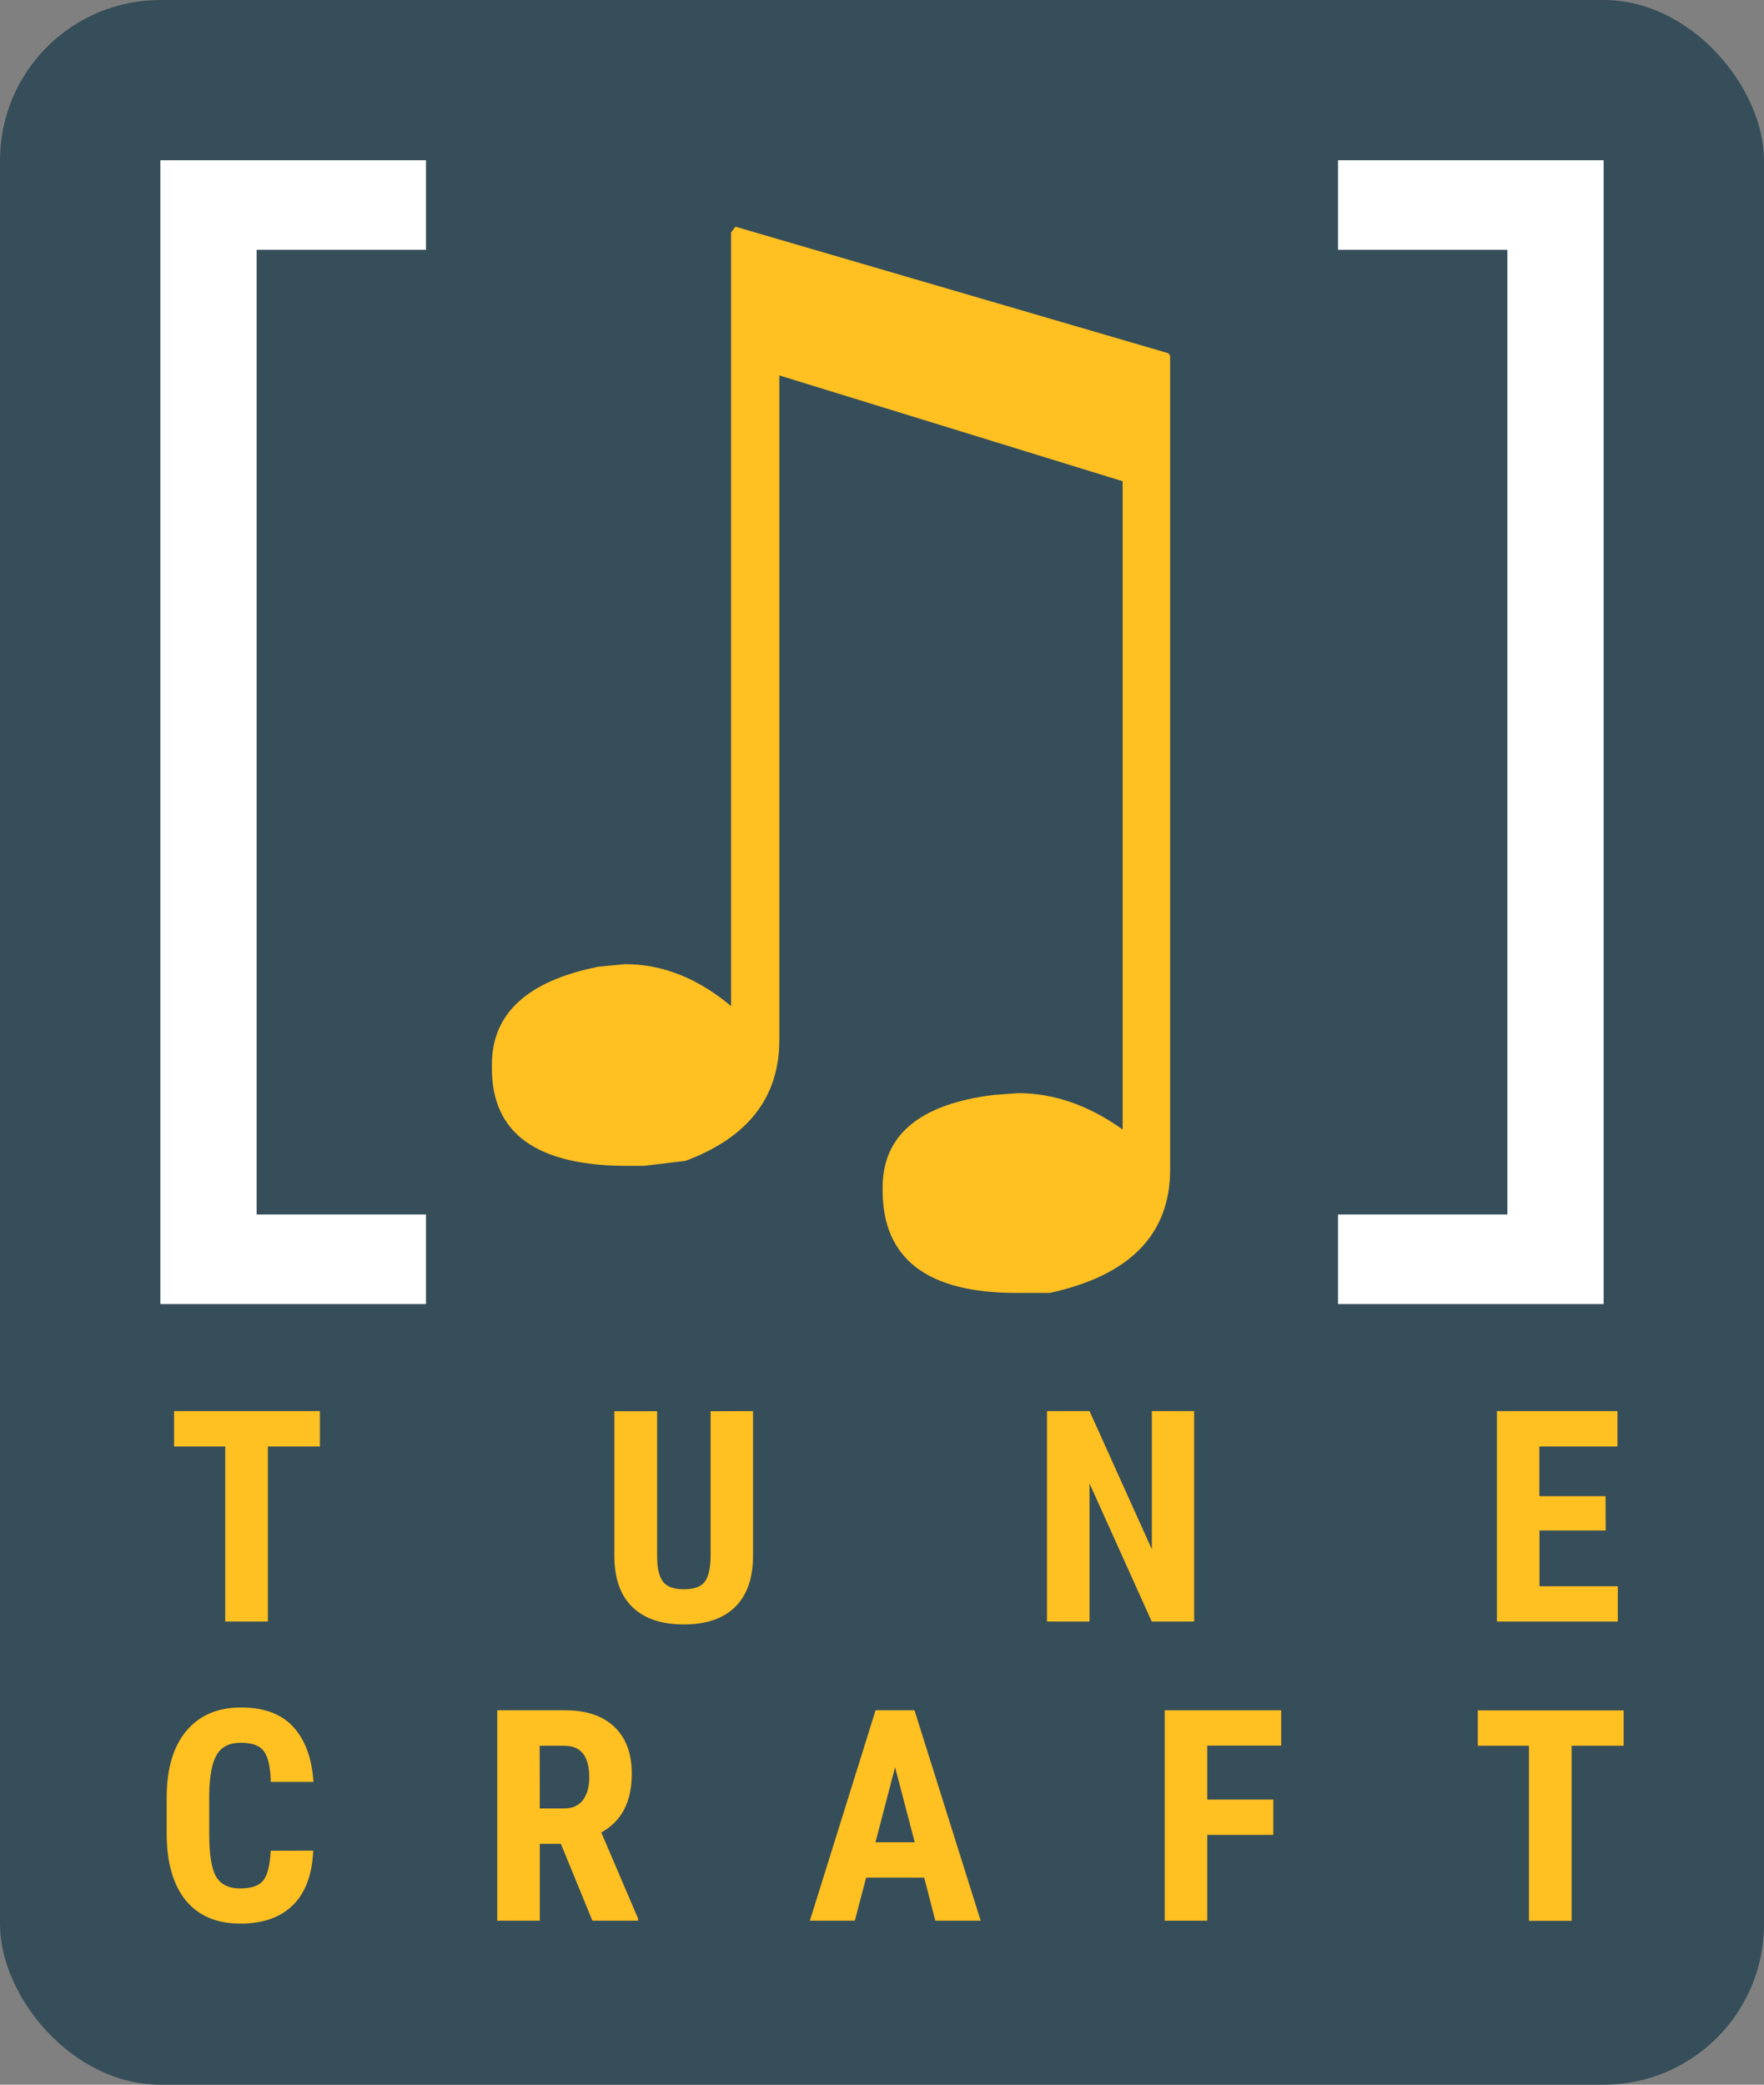 <?xml version="1.0" encoding="UTF-8" standalone="no"?>
<svg
   xmlns:dc="http://purl.org/dc/elements/1.1/"
   xmlns:cc="http://creativecommons.org/ns#"
   xmlns:rdf="http://www.w3.org/1999/02/22-rdf-syntax-ns#"
   xmlns:svg="http://www.w3.org/2000/svg"
   xmlns="http://www.w3.org/2000/svg"
   xmlns:sodipodi="http://sodipodi.sourceforge.net/DTD/sodipodi-0.dtd"
   xmlns:inkscape="http://www.inkscape.org/namespaces/inkscape"
   width="14.552mm"
   height="17.198mm"
   viewBox="0 0 14.552 17.198"
   version="1.1"
   id="svg8"
   inkscape:version="1.0.2 (394de47547, 2021-03-26)"
   sodipodi:docname="tunecraft.svg">
  <rect x="0" y="0" width="14.552" height="17.198" fill="#808080" stroke="none"/>
  <defs
     id="defs2" />
  <sodipodi:namedview
     id="base"
     pagecolor="#ffffff"
     bordercolor="#666666"
     borderopacity="1.0"
     inkscape:pageopacity="0.0"
     inkscape:pageshadow="2"
     inkscape:zoom="5.4829418"
     inkscape:cx="39.6788"
     inkscape:cy="3.4059302"
     inkscape:document-units="mm"
     inkscape:current-layer="layer1"
     inkscape:document-rotation="0"
     showgrid="true"
     inkscape:window-width="1623"
     inkscape:window-height="1026"
     inkscape:window-x="57"
     inkscape:window-y="54"
     inkscape:window-maximized="1"
     inkscape:snap-bbox="true">
    <inkscape:grid
       type="xygrid"
       id="grid833"
       originx="-62.177"
       originy="-103.188" />
  </sodipodi:namedview>
  <g
     inkscape:label="Layer 1"
     inkscape:groupmode="layer"
     id="layer1"
     transform="translate(-62.177,-103.188)">
    <rect
       style="fill:#364e59;fill-opacity:1;stroke:none;stroke-width:0.529;stop-color:#000000"
       id="rect874"
       width="14.552"
       height="17.198"
       x="62.177"
       y="103.188"
       ry="1.323"
       rx="1.323" />
    <path
       style="font-style:normal;font-variant:normal;font-weight:normal;font-stretch:normal;font-size:10.583px;line-height:1.25;font-family:'Noto Color Emoji';-inkscape-font-specification:'Noto Color Emoji';fill:#ffffff;stroke-width:0.265"
       d="m 63.5,104.51 h 2.191 v 0.739 h -1.397 v 7.958 h 1.397 v 0.739 h -2.191 z"
       id="path851"
       sodipodi:nodetypes="ccccccccc" />
    <path
       style="font-style:normal;font-variant:normal;font-weight:normal;font-stretch:normal;font-size:10.583px;line-height:1.25;font-family:'Noto Color Emoji';-inkscape-font-specification:'Noto Color Emoji';fill:#ffc022;stroke-width:0.265"
       d="m 68.244,105.058 3.571,1.044 0.015,0.021 v 6.713 q 0,0.801 -0.992,1.018 h -0.279 q -1.101,0 -1.101,-0.847 v -0.021 q 0,-0.651 0.915,-0.765 l 0.202,-0.015 q 0.444,0 0.863,0.3 v -5.348 l -2.832,-0.873 v 5.483 q 0,0.708 -0.775,0.997 l -0.346,0.041 h -0.134 q -1.116,0 -1.116,-0.801 v -0.036 q 0,-0.63 0.878,-0.806 l 0.222,-0.021 q 0.46,0 0.873,0.346 v -6.382 z"
       id="path849" />
    <path
       style="font-style:normal;font-variant:normal;font-weight:normal;font-stretch:normal;font-size:10.583px;line-height:1.25;font-family:'Noto Color Emoji';-inkscape-font-specification:'Noto Color Emoji';fill:#ffffff;stroke-width:0.265"
       d="m 75.406,104.51 v 9.436 h -2.191 v -0.739 h 1.397 v -7.958 h -1.397 v -0.739 z"
       id="path843"
       sodipodi:nodetypes="ccccccccc" />
    <g
       id="g1549"
       style="fill:#ffc022"
       transform="translate(0,-0.237)">
      <path
         d="m 64.816,115.358 h -0.429 v 1.444 h -0.352 v -1.444 h -0.422 v -0.292 h 1.203 z"
         style="font-style:normal;font-variant:normal;font-weight:bold;font-stretch:normal;font-size:2.442px;line-height:1.25;font-family:'Roboto Condensed';-inkscape-font-specification:'Roboto Condensed, Bold';font-variation-settings:normal;vector-effect:none;fill:#ffc022;fill-opacity:1;stroke-width:0.265;stroke-linecap:butt;stroke-linejoin:miter;stroke-miterlimit:4;stroke-dasharray:none;stroke-dashoffset:0;stroke-opacity:1;stop-color:#000000"
         id="path1510" />
      <path
         d="m 68.389,115.066 v 1.202 q -0.002,0.271 -0.149,0.415 -0.147,0.143 -0.421,0.143 -0.279,0 -0.427,-0.145 -0.147,-0.145 -0.147,-0.421 v -1.193 h 0.353 v 1.195 q 0,0.148 0.048,0.211 0.048,0.063 0.173,0.063 0.125,0 0.172,-0.062 0.046,-0.063 0.048,-0.206 v -1.201 z"
         style="font-style:normal;font-variant:normal;font-weight:bold;font-stretch:normal;font-size:2.442px;line-height:1.25;font-family:'Roboto Condensed';-inkscape-font-specification:'Roboto Condensed, Bold';font-variation-settings:normal;vector-effect:none;fill:#ffc022;fill-opacity:1;stroke-width:0.265;stroke-linecap:butt;stroke-linejoin:miter;stroke-miterlimit:4;stroke-dasharray:none;stroke-dashoffset:0;stroke-opacity:1;stop-color:#000000"
         id="path1512" />
      <path
         d="M 72.028,116.802 H 71.678 l -0.513,-1.139 v 1.139 h -0.351 v -1.736 h 0.351 l 0.514,1.14 v -1.14 h 0.349 z"
         style="font-style:normal;font-variant:normal;font-weight:bold;font-stretch:normal;font-size:2.442px;line-height:1.25;font-family:'Roboto Condensed';-inkscape-font-specification:'Roboto Condensed, Bold';font-variation-settings:normal;vector-effect:none;fill:#ffc022;fill-opacity:1;stroke-width:0.265;stroke-linecap:butt;stroke-linejoin:miter;stroke-miterlimit:4;stroke-dasharray:none;stroke-dashoffset:0;stroke-opacity:1;stop-color:#000000"
         id="path1514" />
      <path
         d="m 75.423,116.051 h -0.546 v 0.46 h 0.646 v 0.291 h -0.997 v -1.736 h 0.994 v 0.292 h -0.644 v 0.41 h 0.546 z"
         style="font-style:normal;font-variant:normal;font-weight:bold;font-stretch:normal;font-size:2.442px;line-height:1.25;font-family:'Roboto Condensed';-inkscape-font-specification:'Roboto Condensed, Bold';font-variation-settings:normal;vector-effect:none;fill:#ffc022;fill-opacity:1;stroke-width:0.265;stroke-linecap:butt;stroke-linejoin:miter;stroke-miterlimit:4;stroke-dasharray:none;stroke-dashoffset:0;stroke-opacity:1;stop-color:#000000"
         id="path1516" />
    </g>
    <g
       id="g1543"
       style="fill:#ffc022"
       transform="translate(0,-0.237)">
      <path
         d="m 64.761,118.692 q -0.013,0.297 -0.167,0.449 -0.154,0.153 -0.434,0.153 -0.294,0 -0.452,-0.193 -0.156,-0.194 -0.156,-0.553 v -0.292 q 0,-0.358 0.162,-0.551 0.162,-0.194 0.451,-0.194 0.284,0 0.43,0.159 0.148,0.159 0.168,0.455 h -0.352 q -0.005,-0.184 -0.057,-0.253 -0.051,-0.07 -0.19,-0.07 -0.141,0 -0.199,0.099 -0.058,0.098 -0.062,0.323 v 0.328 q 0,0.259 0.057,0.355 0.058,0.097 0.199,0.097 0.138,0 0.191,-0.067 0.052,-0.068 0.06,-0.244 z"
         style="font-style:normal;font-variant:normal;font-weight:bold;font-stretch:normal;font-size:2.442px;line-height:1.25;font-family:'Roboto Condensed';-inkscape-font-specification:'Roboto Condensed, Bold';font-variation-settings:normal;vector-effect:none;fill:#ffc022;fill-opacity:1;stroke-width:0.265;stroke-linecap:butt;stroke-linejoin:miter;stroke-miterlimit:4;stroke-dasharray:none;stroke-dashoffset:0;stroke-opacity:1;stop-color:#000000"
         id="path1518" />
      <path
         d="m 66.804,118.636 h -0.174 v 0.634 h -0.351 v -1.736 h 0.559 q 0.263,0 0.407,0.137 0.144,0.136 0.144,0.387 0,0.346 -0.252,0.484 l 0.304,0.711 v 0.017 h -0.377 z m -0.174,-0.292 h 0.199 q 0.105,0 0.157,-0.069 0.052,-0.07 0.052,-0.187 0,-0.261 -0.204,-0.261 h -0.205 z"
         style="font-style:normal;font-variant:normal;font-weight:bold;font-stretch:normal;font-size:2.442px;line-height:1.25;font-family:'Roboto Condensed';-inkscape-font-specification:'Roboto Condensed, Bold';font-variation-settings:normal;vector-effect:none;fill:#ffc022;fill-opacity:1;stroke-width:0.265;stroke-linecap:butt;stroke-linejoin:miter;stroke-miterlimit:4;stroke-dasharray:none;stroke-dashoffset:0;stroke-opacity:1;stop-color:#000000"
         id="path1520" />
      <path
         d="M 69.801,118.915 H 69.322 l -0.093,0.355 h -0.371 l 0.542,-1.736 h 0.321 l 0.546,1.736 h -0.374 z m -0.402,-0.292 h 0.324 l -0.162,-0.619 z"
         style="font-style:normal;font-variant:normal;font-weight:bold;font-stretch:normal;font-size:2.442px;line-height:1.25;font-family:'Roboto Condensed';-inkscape-font-specification:'Roboto Condensed, Bold';font-variation-settings:normal;vector-effect:none;fill:#ffc022;fill-opacity:1;stroke-width:0.265;stroke-linecap:butt;stroke-linejoin:miter;stroke-miterlimit:4;stroke-dasharray:none;stroke-dashoffset:0;stroke-opacity:1;stop-color:#000000"
         id="path1522" />
      <path
         d="m 72.681,118.562 h -0.545 v 0.708 h -0.351 v -1.736 h 0.961 v 0.292 h -0.61 v 0.445 h 0.545 z"
         style="font-style:normal;font-variant:normal;font-weight:bold;font-stretch:normal;font-size:2.442px;line-height:1.25;font-family:'Roboto Condensed';-inkscape-font-specification:'Roboto Condensed, Bold';font-variation-settings:normal;vector-effect:none;fill:#ffc022;fill-opacity:1;stroke-width:0.265;stroke-linecap:butt;stroke-linejoin:miter;stroke-miterlimit:4;stroke-dasharray:none;stroke-dashoffset:0;stroke-opacity:1;stop-color:#000000"
         id="path1524" />
      <path
         d="m 75.571,117.827 h -0.429 v 1.444 h -0.352 v -1.444 h -0.422 v -0.292 h 1.203 z"
         style="font-style:normal;font-variant:normal;font-weight:bold;font-stretch:normal;font-size:2.442px;line-height:1.25;font-family:'Roboto Condensed';-inkscape-font-specification:'Roboto Condensed, Bold';font-variation-settings:normal;vector-effect:none;fill:#ffc022;fill-opacity:1;stroke-width:0.265;stroke-linecap:butt;stroke-linejoin:miter;stroke-miterlimit:4;stroke-dasharray:none;stroke-dashoffset:0;stroke-opacity:1;stop-color:#000000"
         id="path1526" />
    </g>
  </g>
</svg>
